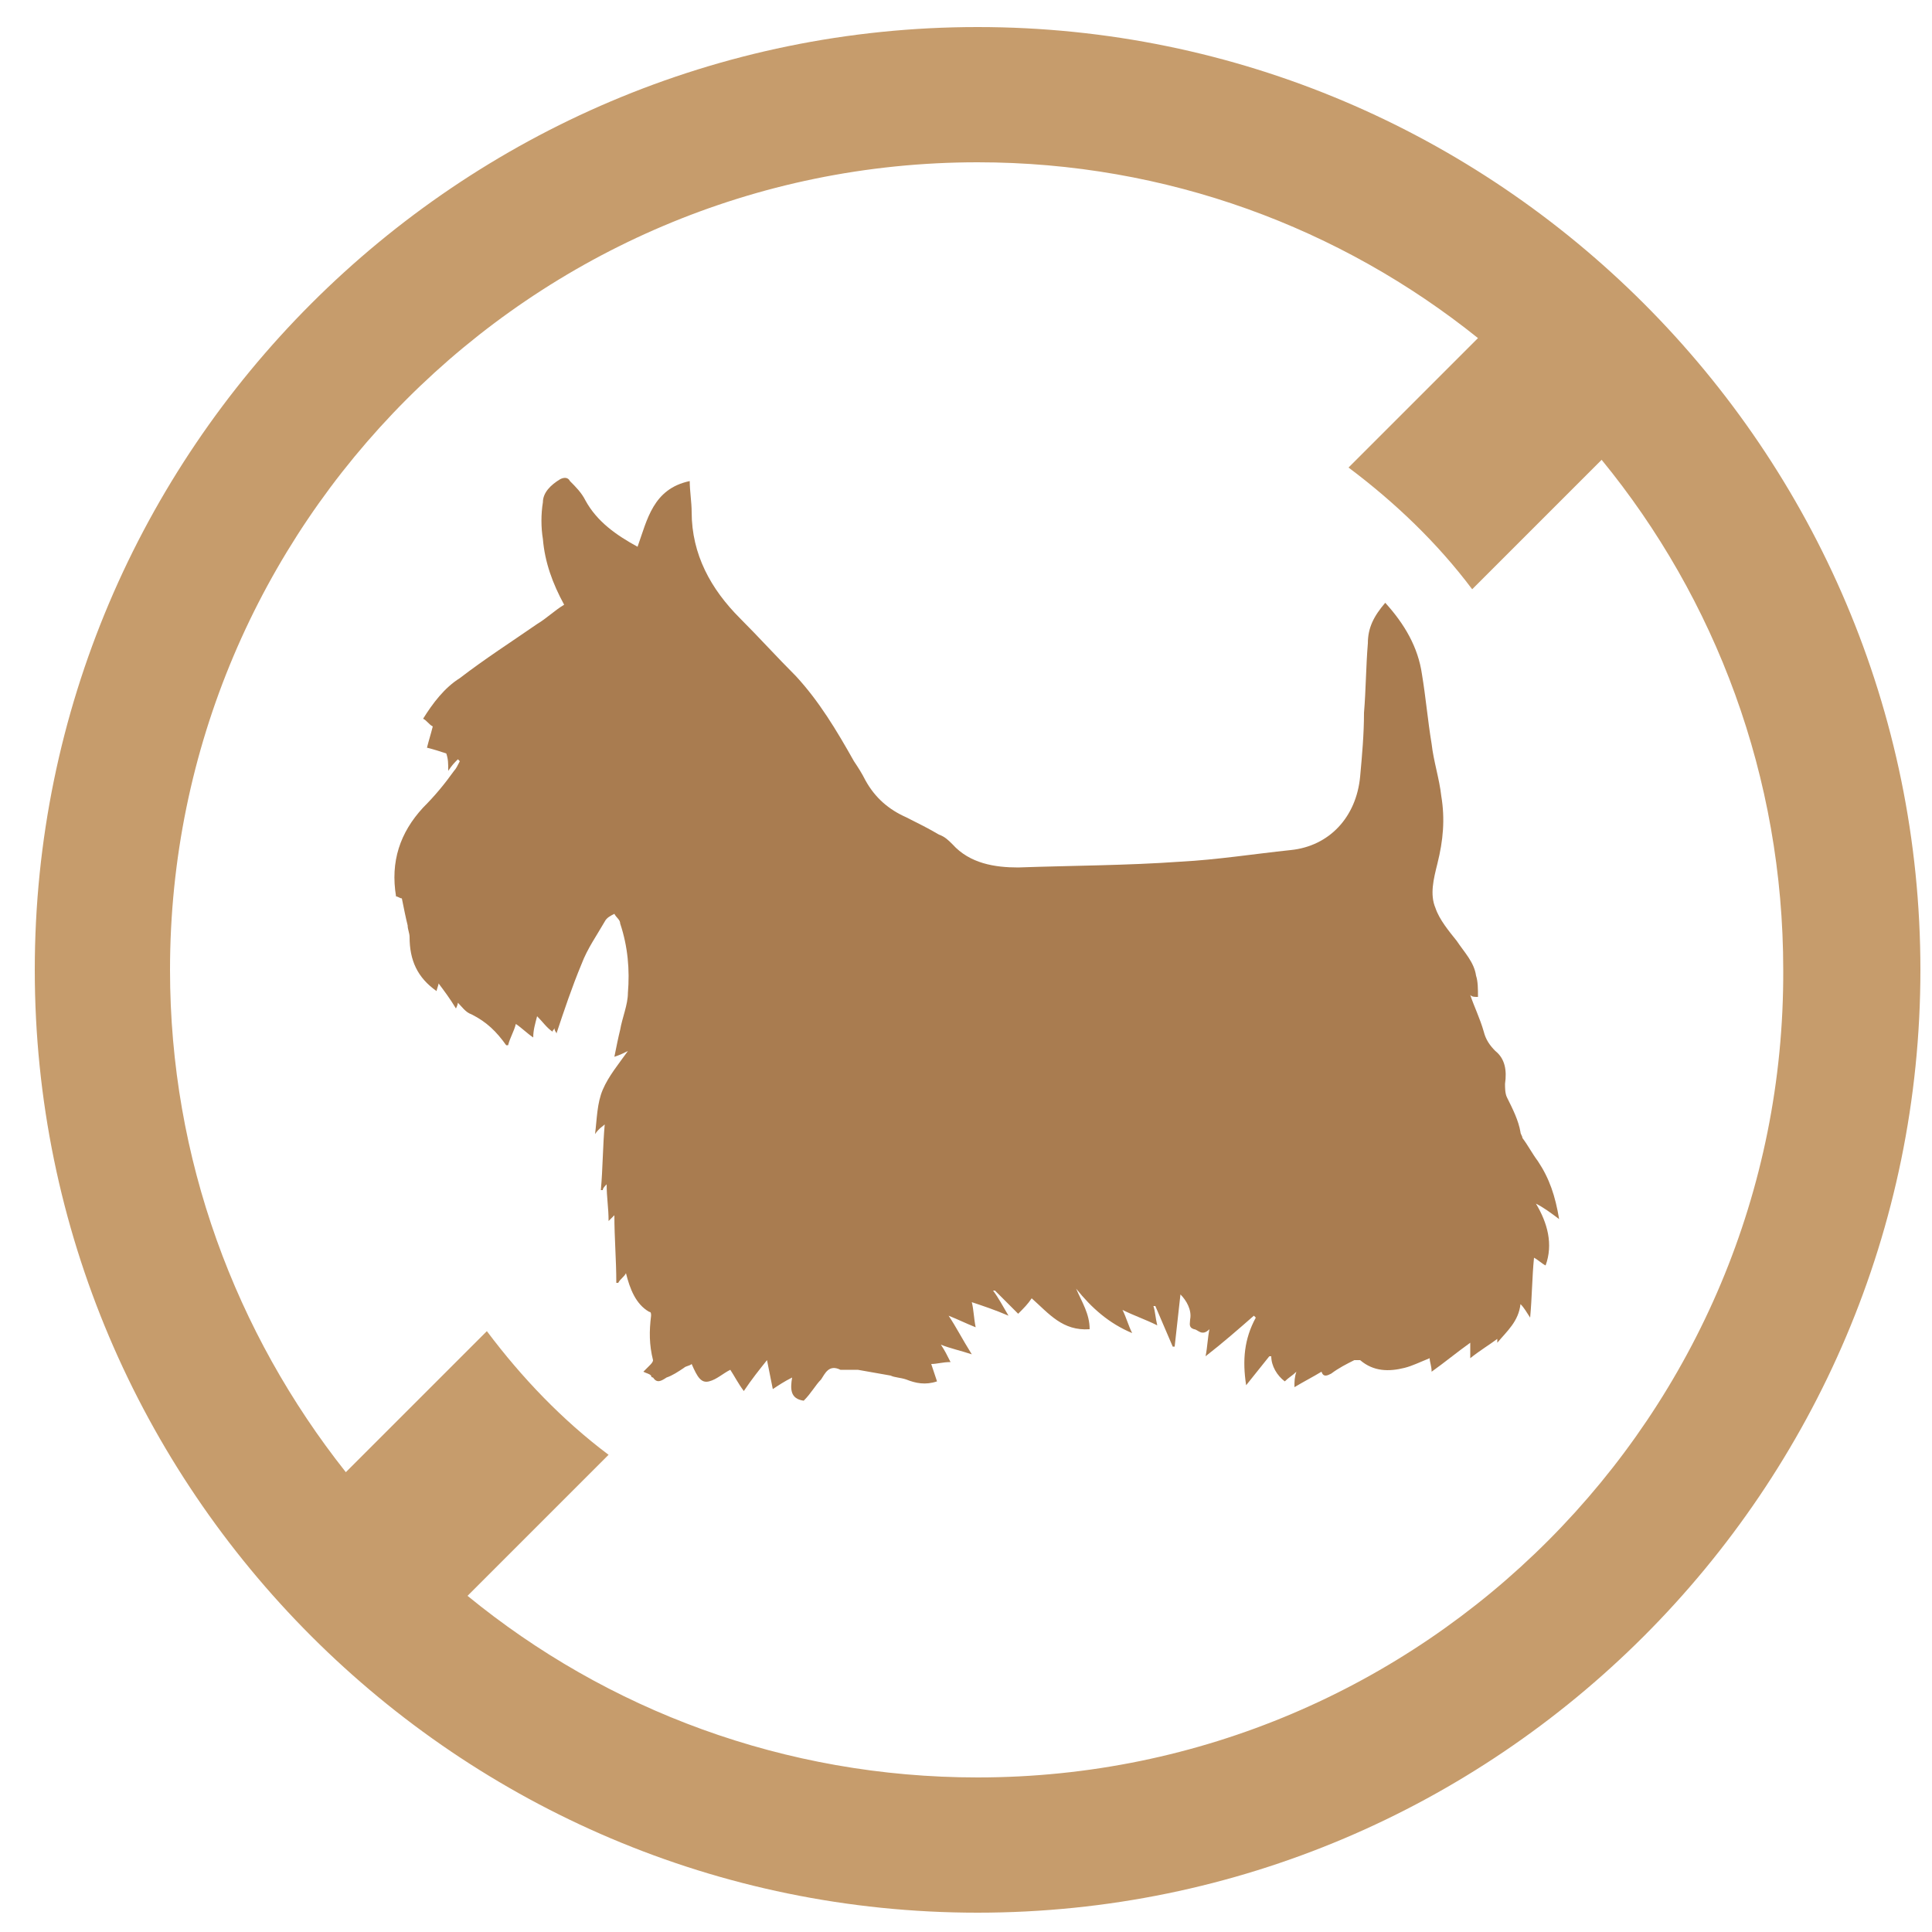 <?xml version="1.0" encoding="utf-8"?>
<!-- Generator: Adobe Illustrator 21.1.0, SVG Export Plug-In . SVG Version: 6.00 Build 0)  -->
<svg version="1.1" id="Слой_1" xmlns="http://www.w3.org/2000/svg" xmlns:xlink="http://www.w3.org/1999/xlink" x="0px" y="0px"
	 viewBox="0 0 100 100" style="enable-background:new 0 0 100 100;" xml:space="preserve">
<style type="text/css">
	.st0{fill:#C69C6C;}
	.st1{fill:#A97C50;}
</style>
<path class="st0" d="M50.6,1.4C23.7,1.4,1.8,23.3,1.8,50.2S23.7,99,50.6,99s48.8-21.9,48.8-48.8S77.5,1.4,50.6,1.4z M50.6,92
	c-10,0-19.2-3.5-26.4-9.4l7.3-7.3c-2.4-1.8-4.5-4-6.3-6.4l-7.3,7.3C12.2,69,8.8,60,8.8,50.2c0-23,18.7-41.8,41.8-41.8
	c9.8,0,18.8,3.4,25.9,9.1l-6.7,6.7c2.4,1.8,4.6,3.9,6.4,6.3l6.7-6.7c5.9,7.2,9.4,16.4,9.4,26.4C92.4,73.2,73.7,92,50.6,92z"/>
<g>
	<g>
		<path class="st1" d="M41,71.3c-0.4,0.2-0.7,0.4-1,0.6c-0.1-0.5-0.2-1-0.3-1.5c-0.4,0.5-0.8,1-1.2,1.6c-0.3-0.4-0.5-0.8-0.7-1.1
			c-0.4,0.2-0.7,0.5-1.1,0.6c-0.4,0.1-0.6-0.2-0.9-0.9c-0.1,0.1-0.3,0.1-0.4,0.2c-0.3,0.2-0.6,0.4-0.9,0.5c-0.3,0.2-0.5,0.3-0.7,0
			c0,0-0.1,0-0.1-0.1c-0.1-0.1-0.2-0.1-0.4-0.2c0.1-0.1,0.2-0.2,0.3-0.3c0.1-0.1,0.2-0.2,0.2-0.3c-0.2-0.8-0.2-1.5-0.1-2.3
			c0-0.1,0-0.2-0.1-0.2c-0.7-0.4-1-1.2-1.2-2c-0.1,0.2-0.3,0.3-0.4,0.5c0,0-0.1,0-0.1,0c0-1.2-0.1-2.3-0.1-3.5
			c-0.1,0.1-0.2,0.2-0.3,0.3c0-0.7-0.1-1.2-0.1-1.9c-0.1,0.1-0.2,0.2-0.2,0.3c0,0-0.1,0-0.1,0c0.1-1.1,0.1-2.3,0.2-3.4
			c-0.1,0.1-0.3,0.2-0.5,0.5c0.1-0.8,0.1-1.6,0.4-2.3c0.3-0.7,0.8-1.3,1.3-2c-0.2,0.1-0.4,0.2-0.7,0.3c0.1-0.5,0.2-1,0.3-1.4
			c0.1-0.6,0.4-1.3,0.4-1.9c0.1-1.2,0-2.4-0.4-3.6c0-0.2-0.2-0.3-0.3-0.5c-0.2,0.1-0.4,0.2-0.5,0.4c-0.4,0.7-0.9,1.4-1.2,2.2
			c-0.5,1.2-0.9,2.4-1.3,3.6c0-0.1-0.1-0.1-0.1-0.3c0,0.1-0.1,0.1-0.1,0.2c-0.3-0.2-0.5-0.5-0.8-0.8c-0.1,0.4-0.2,0.7-0.2,1.1
			c-0.3-0.2-0.6-0.5-0.9-0.7c-0.1,0.4-0.3,0.7-0.4,1.1c0,0-0.1,0-0.1,0c-0.5-0.7-1-1.2-1.8-1.6c-0.3-0.1-0.5-0.4-0.7-0.6
			c0,0,0,0.1-0.1,0.3c-0.3-0.5-0.6-0.9-0.9-1.3c0,0.1-0.1,0.3-0.1,0.4c-1-0.7-1.4-1.6-1.4-2.8c0-0.2-0.1-0.4-0.1-0.6
			c-0.1-0.4-0.2-0.9-0.3-1.4c-0.1,0-0.2-0.1-0.3-0.1c-0.3-1.8,0.2-3.3,1.4-4.6c0.6-0.6,1.1-1.2,1.6-1.9c0.1-0.1,0.2-0.3,0.3-0.5
			c0,0,0,0-0.1-0.1c-0.2,0.2-0.3,0.3-0.5,0.6c0-0.4,0-0.6-0.1-0.9c-0.3-0.1-0.6-0.2-1-0.3c0.1-0.4,0.2-0.7,0.3-1.1
			c-0.2-0.1-0.3-0.3-0.5-0.4c0.5-0.8,1.1-1.6,1.9-2.1c1.3-1,2.7-1.9,4-2.8c0.5-0.3,0.9-0.7,1.4-1c-0.6-1.1-1-2.2-1.1-3.4
			c-0.1-0.6-0.1-1.3,0-1.9c0-0.5,0.4-0.9,0.9-1.2c0.2-0.1,0.4-0.1,0.5,0.1c0.3,0.3,0.6,0.6,0.8,1c0.6,1.1,1.6,1.8,2.7,2.4
			c0.5-1.4,0.8-3,2.7-3.4c0,0.5,0.1,1.1,0.1,1.6c0,2.2,1,4,2.5,5.5c1,1,1.9,2,2.9,3c1.2,1.3,2.1,2.8,3,4.4c0.2,0.3,0.4,0.6,0.6,1
			c0.5,0.9,1.2,1.5,2.1,1.9c0.6,0.3,1.2,0.6,1.7,0.9c0.3,0.1,0.5,0.3,0.7,0.5c0.9,1,2.2,1.2,3.4,1.2c2.8-0.1,5.6-0.1,8.4-0.3
			c1.9-0.1,3.8-0.4,5.7-0.6c2-0.2,3.4-1.7,3.6-3.8c0.1-1.1,0.2-2.2,0.2-3.3c0.1-1.2,0.1-2.4,0.2-3.6c0-0.8,0.3-1.4,0.9-2.1
			c1,1.1,1.7,2.3,1.9,3.7c0.2,1.2,0.3,2.4,0.5,3.6c0.1,0.9,0.4,1.8,0.5,2.7c0.2,1.2,0.1,2.3-0.2,3.5c-0.2,0.8-0.4,1.6-0.1,2.3
			c0.2,0.6,0.7,1.2,1.1,1.7c0.4,0.6,0.9,1.1,1,1.8c0.1,0.3,0.1,0.7,0.1,1.1c-0.2,0-0.3,0-0.4-0.1c0.2,0.6,0.5,1.2,0.7,1.9
			c0.1,0.4,0.3,0.7,0.6,1c0.5,0.4,0.6,1,0.5,1.7c0,0.2,0,0.5,0.1,0.7c0.3,0.6,0.6,1.2,0.7,1.8c0,0.1,0.1,0.2,0.1,0.3
			c0.3,0.4,0.5,0.8,0.8,1.2c0.6,0.9,0.9,1.8,1.1,3c-0.4-0.3-0.8-0.6-1.2-0.8c0.6,1,0.9,2.1,0.5,3.2c-0.2-0.1-0.4-0.3-0.6-0.4
			c-0.1,1-0.1,2-0.2,3.1c-0.2-0.3-0.3-0.5-0.5-0.7c-0.1,0.9-0.7,1.4-1.2,2c0-0.1,0-0.2,0-0.2c-0.4,0.3-0.9,0.6-1.4,1
			c0-0.4,0-0.6,0-0.8c-0.7,0.5-1.3,1-2,1.5c0-0.3-0.1-0.5-0.1-0.7c-0.5,0.2-0.9,0.4-1.3,0.5c-0.8,0.2-1.6,0.2-2.3-0.4
			c-0.1,0-0.2,0-0.3,0c-0.4,0.2-0.8,0.4-1.2,0.7c-0.2,0.1-0.4,0.2-0.5-0.1c-0.5,0.3-0.9,0.5-1.4,0.8c0-0.3,0-0.5,0.1-0.8
			c-0.2,0.2-0.4,0.3-0.6,0.5c-0.4-0.3-0.7-0.8-0.7-1.3c0,0-0.1,0-0.1,0c-0.4,0.5-0.8,1-1.2,1.5c-0.2-1.3-0.1-2.4,0.5-3.5
			c0,0-0.1-0.1-0.1-0.1c-0.8,0.7-1.6,1.4-2.5,2.1c0.1-0.5,0.1-0.9,0.2-1.4c-0.4,0.4-0.6,0-0.8,0c-0.3-0.1-0.2-0.3-0.2-0.5
			c0.1-0.5-0.2-1-0.5-1.3c-0.1,0.9-0.2,1.8-0.3,2.7c0,0-0.1,0-0.1,0c-0.3-0.7-0.6-1.4-0.9-2.1c0,0-0.1,0-0.1,0
			c0.1,0.3,0.1,0.6,0.2,1c-0.6-0.3-1.2-0.5-1.8-0.8c0.2,0.4,0.3,0.8,0.5,1.2c-1.2-0.5-2.1-1.3-2.9-2.3c0.3,0.7,0.7,1.3,0.7,2.1
			c-1.4,0.1-2.1-0.8-3-1.6c-0.2,0.3-0.4,0.5-0.7,0.8c-0.4-0.4-0.8-0.8-1.2-1.2c0,0,0,0-0.1,0c0.3,0.4,0.5,0.8,0.8,1.3
			c-0.7-0.3-1.3-0.5-1.9-0.7c0.1,0.4,0.1,0.8,0.2,1.3c-0.5-0.2-0.9-0.4-1.4-0.6c0.4,0.6,0.7,1.2,1.2,2c-0.6-0.2-1.1-0.3-1.6-0.5
			c0.2,0.3,0.3,0.5,0.5,0.9c-0.4,0-0.7,0.1-1,0.1c0.1,0.3,0.2,0.6,0.3,0.9c-0.6,0.2-1.1,0.1-1.6-0.1c-0.3-0.1-0.6-0.1-0.8-0.2
			c-0.6-0.1-1.1-0.2-1.7-0.3c-0.3,0-0.5,0-0.8,0c0,0-0.1,0-0.1,0c-0.6-0.3-0.8,0.2-1,0.5c-0.3,0.3-0.5,0.7-0.9,1.1
			C40.9,72.4,40.9,71.9,41,71.3z"/>
	</g>
</g>
</svg>
